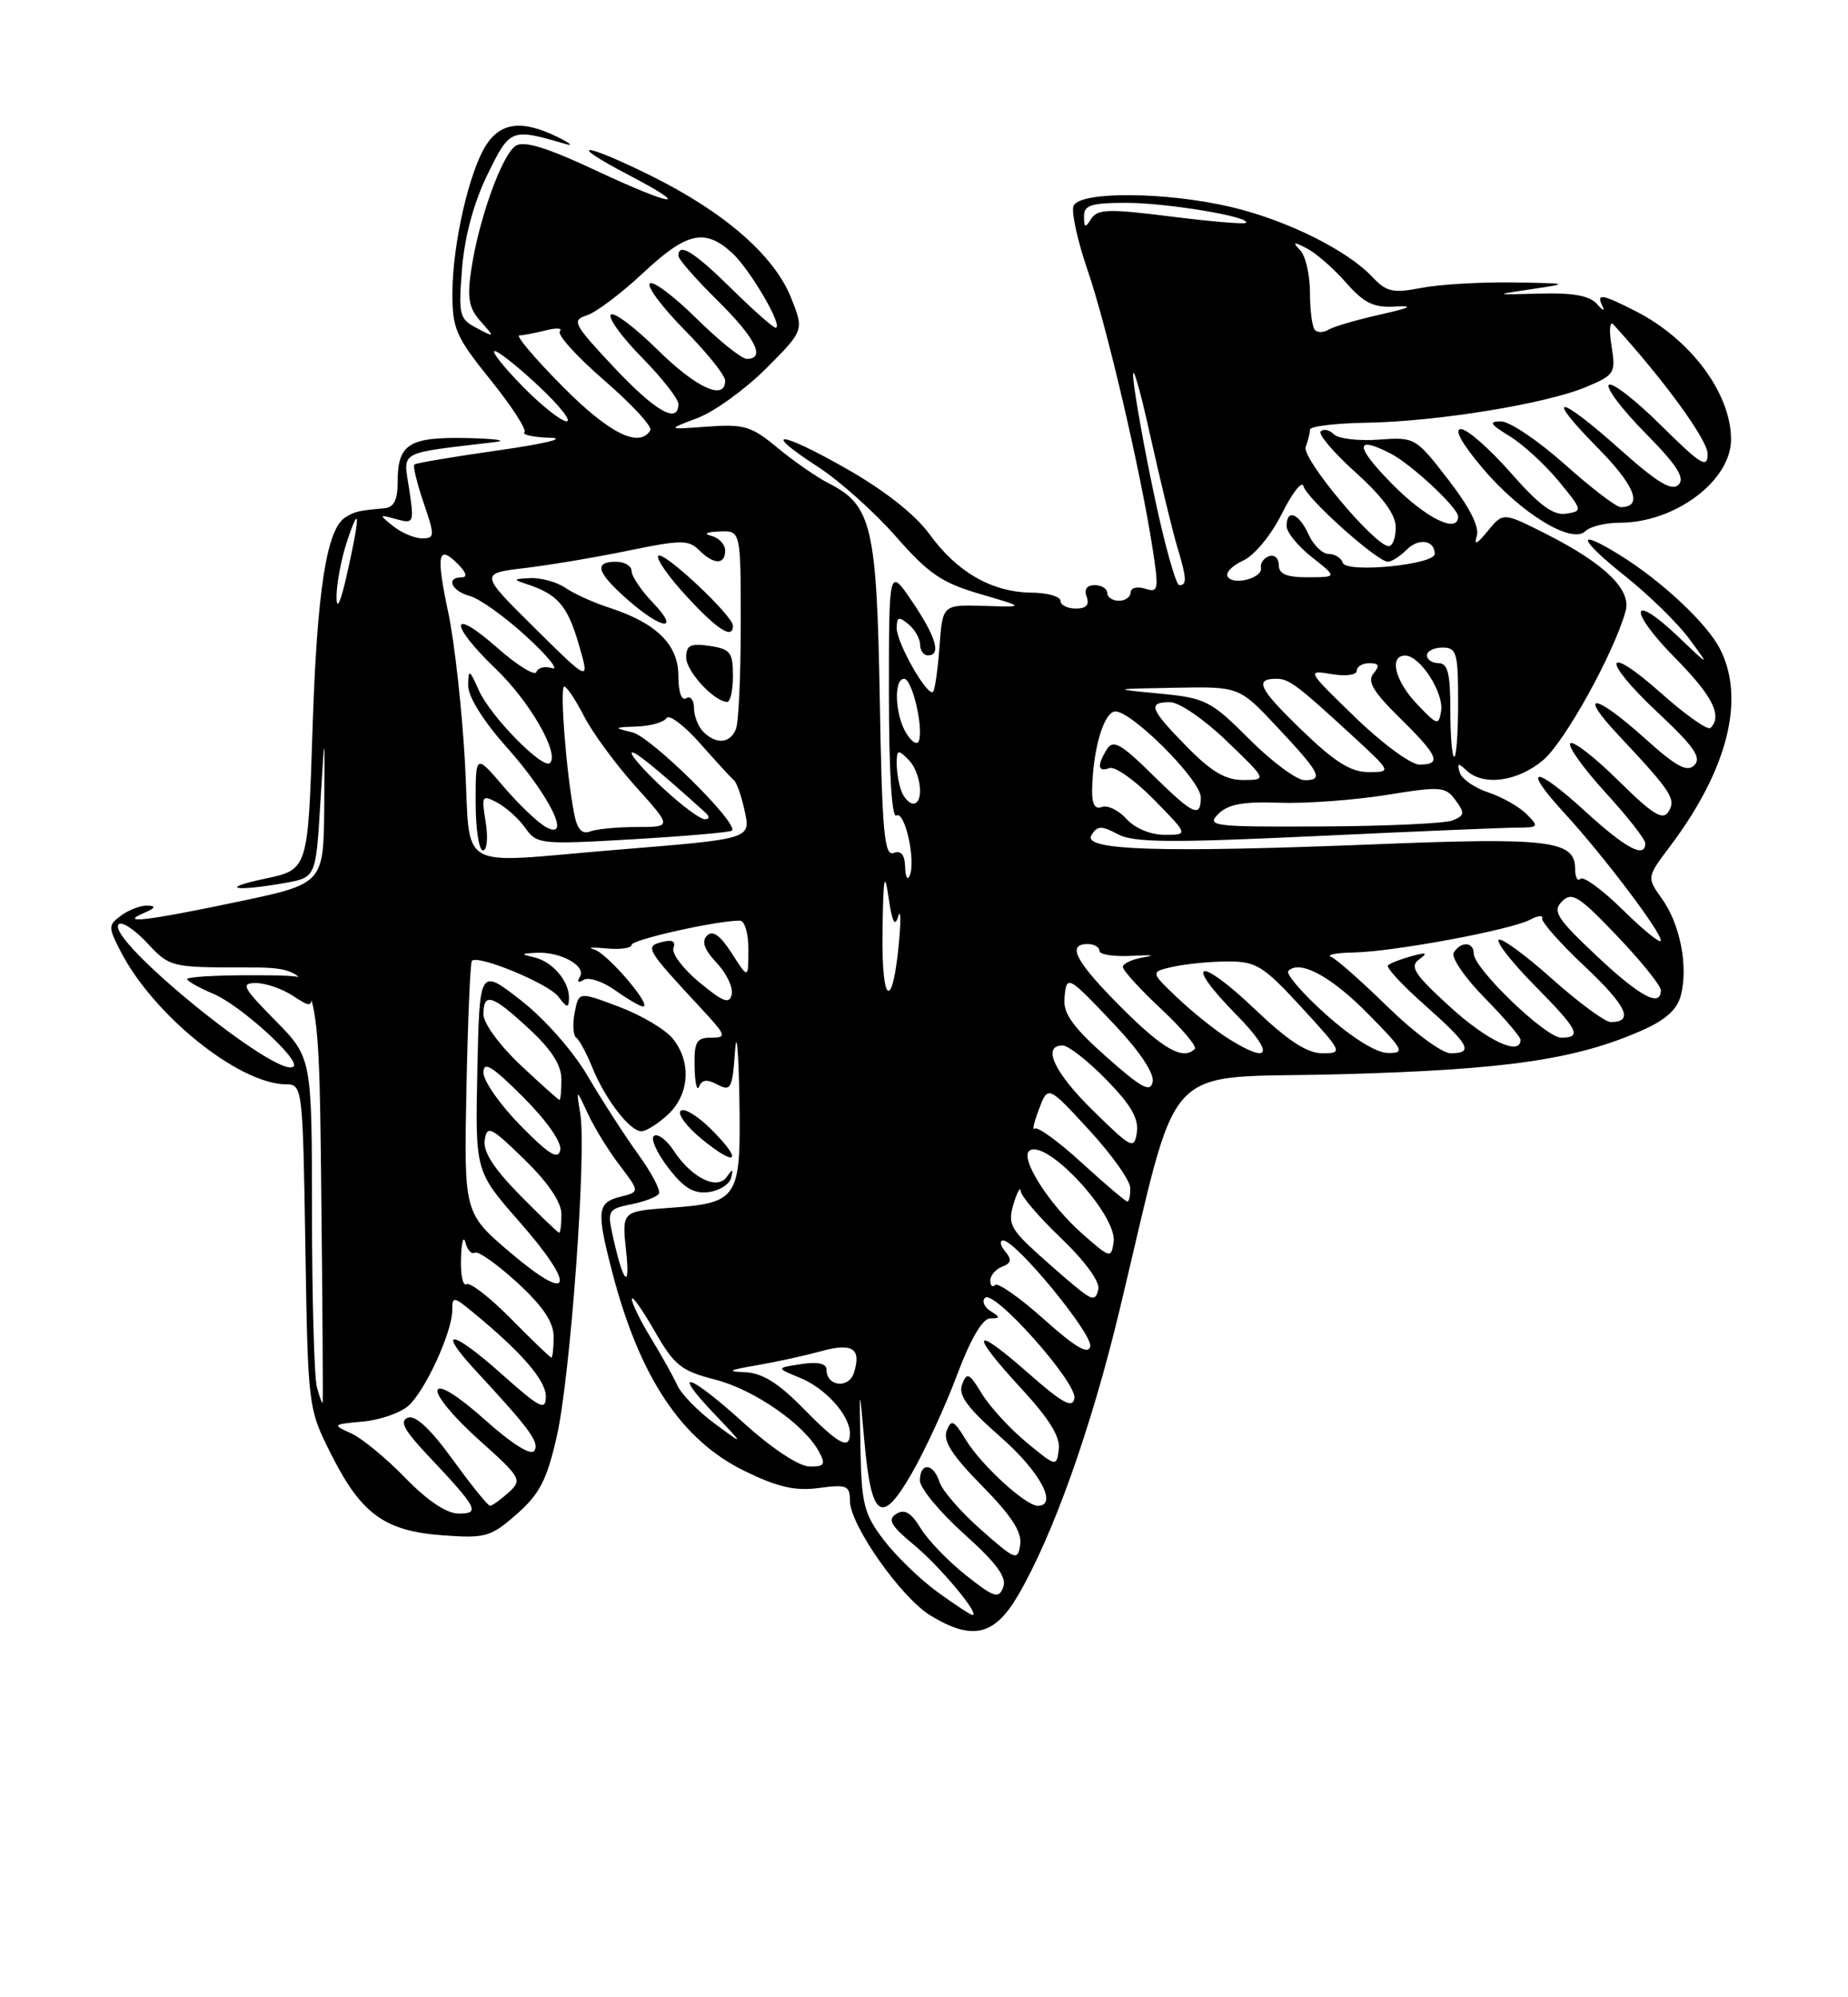 <?xml version="1.0" encoding="UTF-8" standalone="no"?>
<!DOCTYPE svg PUBLIC "-//W3C//DTD SVG 1.1//EN" "http://www.w3.org/Graphics/SVG/1.1/DTD/svg11.dtd" >
<svg xmlns="http://www.w3.org/2000/svg" xmlns:xlink="http://www.w3.org/1999/xlink" version="1.1" viewBox="0 0 237 256">
 <g >
 <path fill="currentColor"
d=" M 130.55 204.50 C 135.02 196.87 139.91 183.17 143.56 168.00 C 151.51 134.99 148.40 138.32 171.83 137.69 C 193.13 137.12 202.09 135.82 210.60 132.06 C 213.65 130.71 215.12 129.37 215.58 127.52 C 216.52 123.80 215.46 118.45 213.15 115.21 C 211.18 112.45 211.18 112.45 214.18 108.47 C 221.59 98.63 223.88 89.54 220.56 83.13 C 218.87 79.86 213.05 74.42 207.70 71.12 C 201.96 67.58 202.39 69.04 208.53 73.93 C 211.52 76.32 215.18 79.90 216.65 81.89 C 219.31 85.50 219.31 85.50 215.18 81.56 C 209.07 75.76 208.75 78.17 214.81 84.31 C 219.63 89.19 220.92 91.74 219.37 93.30 C 219.02 93.64 216.22 91.68 213.13 88.93 C 205.65 82.26 205.25 84.45 212.68 91.40 C 217.22 95.65 218.24 97.11 217.31 98.07 C 216.37 99.02 214.99 98.28 210.95 94.64 C 204.48 88.83 202.24 88.57 207.58 94.25 C 214.34 101.45 214.98 102.42 213.99 104.02 C 213.25 105.21 212.00 104.44 207.56 100.06 C 204.53 97.07 201.75 94.91 201.39 95.27 C 201.03 95.64 203.05 98.46 205.87 101.55 C 208.69 104.63 211.00 107.57 211.00 108.08 C 211.00 110.09 208.53 108.77 203.26 103.96 C 196.73 97.98 195.05 98.16 200.64 104.23 C 205.57 109.59 213.00 119.40 213.00 120.55 C 213.00 121.03 210.84 119.29 208.19 116.69 C 205.55 114.08 203.07 112.26 202.69 112.64 C 202.31 113.02 202.00 112.43 202.00 111.33 C 202.00 107.73 198.63 107.32 176.50 108.21 C 148.76 109.32 138.75 109.00 139.97 107.05 C 140.73 105.82 141.25 105.80 143.35 106.92 C 145.36 108.00 150.03 108.04 168.66 107.17 C 181.22 106.57 192.85 106.09 194.50 106.08 C 197.34 106.07 197.41 105.98 195.77 104.34 C 194.82 103.39 192.61 102.14 190.85 101.56 C 189.09 100.98 187.45 99.83 187.20 99.00 C 186.84 97.79 187.01 97.74 188.07 98.75 C 190.23 100.78 194.62 100.19 197.90 97.43 C 200.68 95.09 206.97 83.73 208.48 78.33 C 209.25 75.58 205.79 72.23 198.25 68.42 C 192.77 65.65 192.77 65.65 190.79 68.07 C 189.42 69.76 188.99 69.95 189.39 68.72 C 189.76 67.55 188.49 65.04 185.73 61.47 C 181.55 56.06 181.45 56.01 176.80 56.35 C 174.21 56.54 171.63 56.23 171.07 55.67 C 170.50 55.10 169.74 54.93 169.38 55.29 C 169.02 55.65 171.03 58.02 173.86 60.56 C 177.34 63.70 179.00 65.96 179.00 67.59 C 179.00 68.92 178.60 70.00 178.10 70.00 C 176.33 70.00 166.89 58.73 167.45 57.28 C 167.75 56.49 168.00 55.49 168.00 55.07 C 168.00 54.64 171.26 54.25 175.25 54.18 C 184.24 54.04 198.23 51.77 203.39 49.61 C 207.09 48.06 207.23 47.83 206.67 44.33 C 206.34 42.32 206.45 41.08 206.91 41.59 C 213.45 48.76 219.00 56.39 219.00 58.19 C 219.00 60.11 218.13 59.58 213.03 54.53 C 209.74 51.27 206.73 48.94 206.33 49.33 C 205.94 49.73 208.05 52.51 211.02 55.52 C 215.07 59.62 216.13 61.27 215.27 62.13 C 214.41 62.99 212.55 61.87 207.81 57.64 C 199.78 50.47 197.91 50.32 204.90 57.40 C 209.70 62.26 210.76 65.00 207.85 65.00 C 207.28 65.00 204.05 62.53 200.66 59.50 C 197.27 56.48 193.60 54.01 192.50 54.01 C 190.88 54.01 191.09 54.37 193.58 55.89 C 195.27 56.92 198.10 59.50 199.86 61.63 C 202.97 65.40 203.00 65.51 200.85 65.84 C 199.21 66.10 197.40 64.76 193.74 60.59 C 191.04 57.52 188.17 55.00 187.36 55.00 C 186.44 55.00 187.49 56.89 190.19 60.07 C 195.08 65.83 201.60 69.80 203.32 68.08 C 203.91 67.49 205.90 67.00 207.73 67.00 C 214.81 67.00 222.00 61.62 222.00 56.33 C 222.00 50.43 216.85 43.50 209.80 39.90 C 205.44 37.67 204.66 37.55 205.52 39.25 C 205.86 39.94 205.55 39.82 204.82 38.98 C 203.88 37.90 201.78 37.51 197.50 37.63 C 191.50 37.79 191.50 37.79 196.50 37.05 C 201.34 36.34 201.26 36.31 194.00 36.20 C 189.88 36.14 184.61 36.45 182.29 36.90 C 178.63 37.61 177.81 37.42 175.99 35.49 C 172.77 32.06 165.00 28.21 157.91 26.54 C 149.52 24.56 138.41 24.49 137.67 26.41 C 137.38 27.18 138.19 30.89 139.49 34.66 C 141.94 41.80 146.28 60.35 147.81 70.27 C 148.64 75.64 148.57 76.00 146.85 75.45 C 145.83 75.13 145.00 75.35 145.00 75.93 C 145.00 76.52 144.32 77.00 143.50 77.00 C 142.68 77.00 142.00 76.55 142.00 76.00 C 142.00 75.45 141.28 75.00 140.39 75.00 C 139.38 75.00 139.00 75.55 139.36 76.50 C 139.75 77.52 139.31 78.00 137.97 78.00 C 136.89 78.00 136.00 77.55 136.00 77.00 C 136.00 76.45 134.31 75.98 132.25 75.96 C 127.22 75.90 122.74 73.34 119.23 68.50 C 117.39 65.97 113.49 62.89 108.63 60.12 C 99.92 55.16 97.43 55.00 104.95 59.87 C 107.68 61.64 112.15 65.64 114.89 68.76 C 119.08 73.54 120.80 74.71 125.68 76.13 C 131.50 77.83 131.50 77.83 126.19 77.66 C 120.88 77.50 120.88 77.50 120.49 82.87 C 120.27 85.82 119.90 88.43 119.66 88.67 C 118.96 89.37 115.00 82.43 115.00 80.51 C 115.00 79.06 115.26 78.97 116.50 80.00 C 117.32 80.68 118.00 81.86 118.00 82.62 C 118.00 83.38 118.45 84.00 119.00 84.00 C 120.75 84.00 120.05 81.63 116.98 77.10 C 114.00 72.70 114.00 72.70 114.00 88.91 C 114.00 98.89 114.37 104.89 114.95 104.53 C 116.03 103.86 117.47 110.22 116.68 112.20 C 116.39 112.91 116.12 112.44 116.08 111.14 C 116.03 109.54 115.55 108.96 114.59 109.33 C 113.41 109.78 113.12 106.56 112.83 89.68 C 112.44 67.52 111.80 64.77 106.34 61.98 C 104.78 61.19 101.81 59.13 99.74 57.42 C 96.38 54.62 95.43 54.34 90.74 54.68 C 85.50 55.07 85.50 55.07 89.43 53.59 C 91.60 52.78 95.56 49.91 98.25 47.23 C 103.12 42.35 103.12 42.35 101.45 38.16 C 99.28 32.73 92.87 27.16 83.43 22.50 C 74.74 18.20 72.41 18.13 80.59 22.41 C 89.07 26.85 86.33 26.49 76.48 21.88 C 70.18 18.92 67.21 18.01 66.15 18.68 C 64.39 19.79 61.41 28.06 60.44 34.54 C 59.89 38.20 60.12 39.49 61.63 41.18 C 63.49 43.28 63.48 43.28 61.12 42.04 C 58.90 40.88 58.78 40.37 59.26 34.39 C 59.59 30.30 60.76 25.97 62.51 22.39 C 65.41 16.46 65.54 16.41 72.50 18.45 C 73.60 18.77 73.15 18.37 71.50 17.56 C 67.02 15.36 64.27 15.66 62.38 18.54 C 60.19 21.89 58.04 31.25 58.02 37.55 C 58.00 42.12 58.47 43.19 62.92 48.71 C 65.63 52.07 67.58 55.09 67.26 55.41 C 66.93 55.73 68.43 56.05 70.58 56.11 C 72.75 56.17 69.81 56.89 64.00 57.71 C 58.22 58.53 53.34 59.35 53.14 59.54 C 52.94 59.73 53.47 61.94 54.33 64.45 C 55.78 68.71 55.77 69.00 54.13 69.00 C 53.17 69.00 51.51 68.30 50.44 67.45 C 48.56 65.95 48.57 65.92 50.82 66.54 C 53.07 67.16 53.13 67.04 52.47 62.67 C 51.73 57.68 50.83 58.17 63.50 56.66 C 65.15 56.46 63.55 56.23 59.95 56.15 C 52.48 55.98 51.00 56.90 51.00 61.70 C 51.00 64.12 50.53 65.04 49.25 65.15 C 46.00 65.44 45.50 65.55 44.28 66.32 C 41.88 67.82 40.65 75.75 40.08 93.48 C 39.50 111.46 39.50 111.46 34.00 112.62 C 28.01 113.88 30.01 114.32 36.50 113.18 C 40.50 112.47 40.50 112.47 41.08 102.99 C 41.66 93.50 41.66 93.50 41.58 103.39 C 41.50 113.27 41.50 113.27 30.50 115.58 C 18.90 118.02 15.08 118.47 18.50 117.00 C 19.93 116.38 20.06 116.12 18.94 116.07 C 18.08 116.03 16.57 116.60 15.57 117.32 C 13.85 118.58 13.85 118.80 15.49 121.98 C 19.71 130.15 30.64 138.92 36.66 138.98 C 38.80 139.00 38.83 139.26 39.16 159.75 C 39.50 180.50 39.50 180.50 42.50 186.46 C 46.34 194.08 49.36 196.25 56.83 196.79 C 62.26 197.19 62.94 196.99 66.27 194.07 C 69.21 191.49 70.14 189.68 71.41 184.08 C 73.15 176.43 75.24 147.79 74.42 142.76 C 73.89 139.50 73.89 139.50 75.40 142.76 C 76.23 144.55 78.07 147.53 79.49 149.39 C 82.06 152.77 82.06 152.77 79.53 153.40 C 76.59 154.14 76.48 155.19 78.49 162.95 C 81.99 176.46 87.36 184.56 95.45 188.52 C 99.74 190.62 101.97 191.13 105.02 190.72 C 108.60 190.24 109.00 190.41 109.00 192.36 C 109.00 195.44 115.53 204.74 119.31 207.05 C 124.68 210.32 127.52 209.68 130.55 204.50 Z  M 120.25 204.07 C 118.03 202.46 114.92 199.45 113.35 197.40 C 110.80 194.05 110.48 192.80 110.35 185.58 C 110.21 177.50 110.21 177.50 110.85 184.70 C 111.75 194.69 113.05 195.58 116.92 188.86 C 118.62 185.91 121.24 180.24 122.73 176.25 C 124.46 171.64 126.01 168.99 126.98 168.98 C 128.30 168.97 128.31 168.85 127.03 168.04 C 126.22 167.53 125.90 166.77 126.32 166.35 C 127.45 165.21 138.12 177.19 137.79 179.22 C 137.56 180.58 136.26 179.86 131.75 175.89 C 124.65 169.65 124.29 170.74 131.04 178.04 C 134.56 181.85 136.00 184.19 135.79 185.78 C 135.50 188.03 135.45 188.02 131.63 184.86 C 129.50 183.10 126.94 180.30 125.92 178.64 C 124.32 175.99 124.00 175.84 123.39 177.43 C 122.86 178.82 124.03 180.42 128.35 184.21 C 133.37 188.61 135.73 193.00 133.08 193.00 C 131.54 193.00 125.84 187.78 123.90 184.60 C 122.34 182.02 121.99 181.86 121.41 183.39 C 120.91 184.68 122.13 186.58 125.95 190.45 C 129.70 194.25 131.08 196.37 130.84 197.98 C 130.52 200.09 130.24 199.98 125.81 196.07 C 123.22 193.79 120.83 191.04 120.49 189.96 C 119.72 187.53 118.01 187.38 117.97 189.75 C 117.96 190.71 120.51 193.80 123.63 196.60 C 127.82 200.36 129.15 202.17 128.66 203.44 C 128.08 204.96 127.50 204.77 123.87 201.90 C 121.60 200.10 118.99 197.39 118.07 195.88 C 116.85 193.87 116.01 193.38 114.95 194.04 C 113.79 194.76 114.24 195.55 117.21 198.01 C 120.56 200.78 125.75 207.00 124.72 207.00 C 124.49 207.00 122.48 205.68 120.25 204.07 Z  M 51.96 189.41 C 49.51 186.88 46.38 184.31 45.00 183.70 C 42.59 182.62 42.64 182.56 46.50 182.21 C 48.70 182.02 51.35 181.10 52.38 180.18 C 54.55 178.24 58.00 170.72 58.00 167.92 C 58.00 166.12 58.16 166.14 60.73 168.26 C 66.90 173.34 70.00 176.92 70.00 178.98 C 70.00 180.88 69.27 180.51 64.32 176.10 C 57.87 170.35 55.88 170.15 61.09 175.77 C 67.99 183.22 69.20 184.87 68.53 185.94 C 68.12 186.62 65.69 185.10 62.19 181.98 C 58.70 178.87 56.36 177.41 56.11 178.18 C 55.88 178.87 58.25 181.72 61.39 184.52 C 66.88 189.43 67.01 189.68 65.21 191.31 C 64.18 192.24 63.12 193.00 62.84 193.00 C 62.57 193.00 60.42 190.33 58.06 187.08 C 55.22 183.16 53.27 181.34 52.31 181.71 C 51.21 182.13 51.81 183.28 54.73 186.39 C 61.27 193.32 61.64 194.00 58.83 194.00 C 57.28 194.00 54.83 192.36 51.96 189.41 Z  M 95.50 182.49 C 88.41 176.06 85.90 175.22 91.55 181.16 C 95.50 185.31 95.50 185.31 91.65 182.46 C 89.53 180.90 87.38 178.69 86.86 177.56 C 86.35 176.43 84.82 173.70 83.48 171.50 C 82.13 169.30 81.03 167.05 81.03 166.50 C 81.02 165.95 82.32 167.77 83.91 170.53 C 86.47 175.01 87.34 175.71 91.73 176.83 C 96.74 178.12 103.17 182.58 105.04 186.08 C 105.92 187.72 105.73 187.99 103.79 187.96 C 102.46 187.94 98.98 185.64 95.50 182.49 Z  M 103.00 180.50 C 99.81 177.25 97.74 175.97 95.54 175.88 C 93.15 175.79 93.46 175.60 97.00 175.00 C 99.47 174.58 103.18 173.77 105.24 173.20 C 109.33 172.07 110.51 172.83 109.51 175.96 C 108.86 178.03 106.00 177.71 106.00 175.57 C 106.00 174.76 104.91 174.51 102.75 174.84 C 99.50 175.33 99.50 175.33 102.67 176.63 C 105.91 177.97 109.00 181.43 109.00 183.72 C 109.00 185.92 107.56 185.15 103.00 180.50 Z  M 40.64 177.79 C 40.30 176.53 40.02 166.52 40.01 155.53 C 40.00 135.57 40.00 135.57 35.29 130.78 C 31.12 126.56 30.84 126.00 32.82 126.00 C 34.06 126.00 36.18 126.73 37.54 127.62 C 39.89 129.16 40.00 129.13 40.00 127.12 C 40.00 125.14 39.48 125.00 32.00 125.00 C 27.60 125.00 24.00 125.22 24.00 125.49 C 24.00 125.75 25.51 126.60 27.36 127.38 C 30.78 128.81 38.52 135.81 37.65 136.69 C 35.83 138.51 13.44 120.32 15.22 118.47 C 15.62 118.06 17.26 119.14 18.87 120.86 C 21.76 123.96 21.94 124.00 31.34 124.00 C 40.88 124.00 40.88 124.00 41.19 151.75 C 41.36 167.01 41.44 179.63 41.38 179.79 C 41.31 179.95 40.98 179.05 40.64 177.79 Z  M 65.54 169.04 C 62.86 166.32 60.29 164.32 59.83 164.60 C 59.37 164.89 59.05 163.40 59.12 161.31 C 59.18 159.21 59.44 158.29 59.69 159.26 C 59.94 160.23 60.49 160.82 60.90 160.56 C 61.31 160.31 63.75 162.03 66.33 164.39 C 69.64 167.44 71.00 169.45 71.00 171.34 C 71.00 172.80 70.87 174.00 70.71 174.00 C 70.55 174.00 68.23 171.77 65.54 169.04 Z  M 133.88 169.09 C 130.79 166.33 127.98 164.36 127.63 164.70 C 127.28 165.05 127.00 164.79 127.00 164.14 C 127.00 163.48 127.69 162.67 128.53 162.35 C 129.70 161.90 129.79 161.45 128.90 160.38 C 128.27 159.62 128.16 159.00 128.66 159.00 C 130.28 159.00 140.15 170.99 139.82 172.57 C 139.59 173.68 137.93 172.71 133.88 169.09 Z  M 138.89 165.67 C 138.00 165.02 135.44 162.82 133.20 160.80 C 129.59 157.54 129.23 156.82 129.98 154.32 C 130.45 152.77 130.87 152.03 130.91 152.68 C 130.96 153.33 133.30 156.05 136.11 158.73 C 139.12 161.61 141.07 164.28 140.86 165.24 C 140.57 166.55 140.19 166.64 138.89 165.67 Z  M 65.50 160.59 C 59.50 155.50 59.50 155.50 59.82 139.51 C 60.00 130.72 60.31 123.35 60.52 123.15 C 61.33 122.34 70.33 126.07 71.60 127.73 C 72.72 129.22 72.94 129.25 72.97 127.94 C 73.01 125.76 70.87 123.26 68.50 122.70 C 66.74 122.29 66.78 122.22 68.82 122.12 C 71.89 121.96 75.23 123.82 74.37 125.20 C 73.96 125.87 74.15 126.03 74.85 125.59 C 75.49 125.20 77.32 125.80 78.91 126.94 C 80.50 128.07 82.10 129.00 82.46 129.00 C 83.73 129.00 77.82 122.11 76.18 121.69 C 75.25 121.45 75.96 121.39 77.75 121.56 C 79.54 121.73 81.00 121.53 81.00 121.11 C 81.00 120.44 91.87 118.00 94.87 118.00 C 95.51 118.00 95.99 119.61 95.98 121.75 C 95.97 125.50 95.97 125.50 93.85 122.19 C 92.37 119.88 91.41 119.19 90.68 119.92 C 89.94 120.66 90.31 121.71 91.90 123.40 C 93.16 124.73 94.03 126.55 93.84 127.44 C 93.56 128.75 92.77 128.45 89.69 125.91 C 87.59 124.17 86.10 122.19 86.37 121.49 C 86.69 120.65 86.20 120.40 84.89 120.74 C 82.66 121.32 82.84 121.63 89.92 129.25 C 93.15 132.73 93.25 133.00 91.20 133.00 C 89.31 133.00 89.01 133.53 89.08 136.75 C 89.12 138.81 89.38 139.94 89.66 139.26 C 90.02 138.37 90.69 138.30 92.03 139.02 C 93.72 139.92 93.93 139.53 94.26 134.76 C 94.46 131.87 94.71 134.51 94.82 140.63 C 95.03 153.76 94.77 154.17 85.79 154.82 C 79.75 155.26 79.75 155.26 80.30 160.38 C 80.86 165.58 79.89 164.39 78.55 158.24 C 77.88 155.19 78.03 154.94 80.94 154.36 C 82.65 154.02 84.25 153.41 84.50 153.00 C 84.76 152.59 83.56 150.31 81.84 147.94 C 80.13 145.57 77.24 141.10 75.42 138.00 C 73.51 134.73 69.88 130.62 66.81 128.22 C 61.50 124.08 61.50 124.08 61.22 137.11 C 60.94 150.13 60.94 150.13 66.55 156.52 C 74.00 165.00 73.40 167.29 65.50 160.59 Z  M 93.75 151.00 C 94.07 149.79 93.97 149.76 93.20 150.85 C 91.98 152.60 88.68 150.96 86.39 147.47 C 85.51 146.12 84.38 145.27 83.89 145.57 C 83.39 145.87 84.19 147.69 85.65 149.61 C 87.65 152.23 88.94 153.03 90.83 152.80 C 92.21 152.64 93.53 151.82 93.75 151.00 Z  M 91.23 144.77 C 89.49 143.03 87.72 141.95 87.29 142.38 C 86.86 142.80 88.08 144.43 90.00 146.00 C 94.51 149.68 95.33 148.86 91.23 144.77 Z  M 85.69 142.83 C 88.45 140.23 88.69 136.06 86.25 133.09 C 85.29 131.92 82.19 130.09 79.36 129.03 C 74.22 127.09 74.22 127.09 73.70 129.79 C 73.42 131.28 73.50 132.72 73.90 133.00 C 74.29 133.27 75.21 134.98 75.95 136.79 C 77.59 140.86 80.77 145.00 82.26 145.00 C 82.87 145.00 84.41 144.02 85.69 142.83 Z  M 138.83 158.16 C 134.50 154.35 130.68 148.32 132.06 147.46 C 134.35 146.05 143.31 155.80 142.82 159.18 C 142.51 161.32 142.39 161.29 138.83 158.16 Z  M 66.63 153.13 C 63.31 149.76 61.93 147.59 62.16 146.12 C 62.47 144.18 62.96 144.43 67.25 148.61 C 70.29 151.57 72.00 154.09 72.00 155.62 C 72.00 156.93 71.87 158.00 71.71 158.00 C 71.55 158.00 69.27 155.81 66.63 153.13 Z  M 138.72 149.03 C 135.73 146.29 133.01 144.32 132.68 144.66 C 132.35 144.99 132.60 143.87 133.24 142.18 C 134.40 139.11 134.40 139.11 139.65 144.81 C 142.54 147.94 144.93 151.29 144.95 152.25 C 144.98 153.21 144.81 154.00 144.58 154.00 C 144.35 154.00 141.71 151.76 138.72 149.03 Z  M 66.75 144.26 C 64.14 141.61 62.00 138.55 62.00 137.48 C 62.00 135.95 63.11 136.64 67.10 140.62 C 70.12 143.65 72.06 146.41 71.85 147.41 C 71.58 148.70 70.39 147.97 66.75 144.26 Z  M 140.22 142.39 C 135.20 137.48 133.57 134.00 136.29 134.00 C 137.00 134.00 139.52 135.97 141.88 138.38 C 145.01 141.57 146.07 143.39 145.80 145.13 C 145.46 147.37 145.15 147.22 140.22 142.39 Z  M 66.75 136.51 C 64.11 134.03 62.00 131.15 62.00 130.03 C 62.00 127.14 63.11 127.48 67.83 131.85 C 70.71 134.50 72.00 136.51 72.00 138.35 C 72.00 139.81 71.89 140.99 71.75 140.98 C 71.61 140.97 69.36 138.96 66.75 136.51 Z  M 141.89 135.46 C 137.61 131.67 136.35 129.91 136.51 128.00 C 136.78 124.87 136.86 124.91 143.06 131.47 C 146.14 134.73 148.04 137.58 147.83 138.65 C 147.55 140.08 146.42 139.48 141.89 135.46 Z  M 143.84 129.16 C 137.95 123.27 136.74 121.00 139.50 121.00 C 140.32 121.00 141.00 121.39 141.00 121.88 C 141.00 122.36 142.91 122.64 145.25 122.51 C 147.59 122.37 148.26 122.45 146.75 122.69 C 145.24 122.93 144.00 123.49 144.00 123.93 C 144.00 124.37 146.20 126.79 148.89 129.30 C 151.58 131.82 153.53 134.13 153.23 134.44 C 151.73 135.94 149.18 134.50 143.84 129.16 Z  M 157.50 133.10 C 155.85 132.06 152.93 129.72 151.00 127.89 C 147.50 124.57 147.50 124.57 150.50 123.90 C 152.15 123.54 155.30 123.23 157.50 123.23 C 161.10 123.23 162.04 123.81 166.91 129.11 C 172.20 134.87 172.26 135.00 169.58 135.00 C 167.63 135.00 165.17 133.39 160.92 129.34 C 153.70 122.46 151.65 123.04 158.52 130.02 C 163.50 135.08 163.01 136.57 157.50 133.10 Z  M 170.03 130.01 C 167.02 127.32 164.86 124.81 165.23 124.44 C 166.69 122.97 170.73 125.15 175.46 129.96 C 180.05 134.61 180.24 135.00 177.96 134.96 C 176.47 134.93 173.35 132.99 170.03 130.01 Z  M 177.99 129.07 C 174.66 125.81 171.39 122.92 170.72 122.65 C 170.05 122.38 171.36 122.12 173.64 122.08 C 178.75 121.98 193.78 119.19 196.23 117.88 C 197.22 117.35 197.92 117.27 197.78 117.71 C 197.64 118.14 200.10 120.92 203.25 123.88 C 208.63 128.95 209.59 131.00 206.57 131.00 C 205.84 131.00 202.45 128.50 199.02 125.44 C 195.59 122.38 192.52 120.14 192.20 120.46 C 191.88 120.79 193.95 123.41 196.81 126.31 C 202.44 132.01 202.94 133.00 200.21 133.00 C 198.22 133.00 189.00 124.13 189.00 122.22 C 189.00 120.70 187.35 120.62 186.44 122.10 C 186.07 122.70 187.84 125.30 190.38 127.88 C 192.92 130.46 195.00 132.89 195.00 133.28 C 195.00 135.41 190.72 133.40 185.94 129.03 C 181.39 124.88 180.74 123.89 182.00 122.97 C 183.18 122.11 182.96 122.02 181.00 122.56 C 179.62 122.94 178.28 123.46 178.00 123.73 C 177.72 123.99 179.86 126.30 182.75 128.85 C 188.46 133.91 189.04 135.00 186.03 135.00 C 184.94 135.00 181.33 132.33 177.99 129.07 Z  M 113.18 119.50 C 113.27 112.46 113.44 111.48 113.95 115.00 C 114.40 118.14 114.77 118.89 115.18 117.50 C 115.49 116.40 115.56 117.73 115.32 120.45 C 114.50 129.65 113.05 129.00 113.18 119.50 Z  M 204.69 122.45 C 199.62 117.67 199.07 116.79 200.33 115.53 C 201.59 114.27 202.49 114.83 207.39 119.97 C 210.47 123.20 213.00 126.33 213.00 126.93 C 213.00 129.19 210.29 127.73 204.69 122.45 Z  M 59.63 97.75 C 59.26 91.01 58.30 82.38 57.50 78.57 C 55.90 71.01 56.15 69.72 58.74 72.31 C 59.80 73.37 59.98 74.00 59.21 74.00 C 57.13 74.00 57.89 75.75 60.25 76.39 C 61.49 76.72 64.75 79.05 67.50 81.57 C 70.25 84.10 71.74 85.93 70.81 85.64 C 69.89 85.35 68.98 85.57 68.79 86.13 C 68.60 86.69 66.32 85.28 63.73 82.99 C 57.66 77.65 57.54 79.94 63.57 85.72 C 67.92 89.89 71.77 96.56 70.54 97.79 C 69.65 98.69 62.91 91.83 61.42 88.50 C 60.19 85.75 60.07 85.70 60.04 87.84 C 60.02 89.27 61.93 92.35 64.95 95.74 C 70.45 101.90 73.37 107.80 70.04 106.02 C 69.01 105.47 66.56 103.14 64.59 100.83 C 61.00 96.64 61.00 96.64 61.00 102.82 C 61.00 106.22 61.42 109.00 61.94 109.00 C 62.46 109.00 62.61 107.38 62.29 105.38 C 61.73 101.96 61.81 101.83 63.80 102.89 C 64.95 103.51 66.57 104.98 67.39 106.15 C 68.84 108.21 69.35 108.26 81.19 107.57 C 87.95 107.17 93.66 106.68 93.87 106.46 C 94.77 105.56 83.51 94.45 81.11 93.87 C 78.62 93.27 78.65 93.23 81.69 93.12 C 83.45 93.05 85.15 92.57 85.48 92.04 C 85.80 91.51 87.74 92.97 89.79 95.29 C 91.83 97.60 93.78 99.72 94.12 100.00 C 94.47 100.28 95.06 101.95 95.45 103.71 C 96.29 107.60 96.67 107.48 78.73 108.95 C 58.09 110.65 60.42 112.01 59.63 97.75 Z  M 73.64 104.32 C 72.63 99.18 71.76 88.00 72.36 88.00 C 72.69 88.00 73.83 89.71 74.90 91.80 C 75.97 93.89 78.94 97.94 81.51 100.80 C 86.19 106.00 86.19 106.00 81.67 106.00 C 79.19 106.00 76.49 106.26 75.68 106.57 C 74.64 106.97 74.02 106.29 73.64 104.32 Z  M 144.47 104.96 C 143.46 103.85 142.04 103.16 141.31 103.43 C 140.42 103.78 140.02 103.07 140.06 101.22 C 140.16 96.16 141.49 91.50 142.91 91.20 C 144.79 90.79 154.00 99.94 154.00 102.21 C 154.00 104.91 153.02 104.44 147.75 99.25 C 143.79 95.35 142.76 94.77 141.98 96.00 C 140.66 98.09 140.77 99.02 142.27 98.45 C 142.97 98.18 145.54 99.99 147.98 102.48 C 152.42 107.00 152.42 107.00 149.36 107.00 C 147.56 107.00 145.55 106.17 144.47 104.96 Z  M 156.24 104.33 C 157.49 103.08 159.43 102.72 164.05 102.89 C 167.44 103.01 173.60 102.56 177.75 101.90 C 184.78 100.76 185.39 100.81 186.67 102.57 C 187.88 104.22 187.83 104.54 186.28 105.16 C 185.30 105.54 177.77 105.89 169.54 105.93 C 155.57 106.00 154.68 105.89 156.24 104.33 Z  M 85.17 101.15 C 82.87 99.04 81.00 96.96 81.00 96.54 C 81.00 95.90 84.08 98.38 90.45 104.14 C 91.04 104.68 91.01 105.00 90.37 105.00 C 89.80 105.00 87.46 103.27 85.17 101.15 Z  M 115.61 101.42 C 115.27 100.55 115.00 98.94 115.00 97.85 C 115.00 96.08 115.17 96.02 116.50 97.36 C 118.13 98.98 118.56 103.00 117.11 103.00 C 116.62 103.00 115.94 102.29 115.61 101.42 Z  M 152.21 95.71 C 147.45 90.86 147.13 90.00 150.07 90.00 C 151.22 90.00 154.48 92.24 157.32 94.98 C 162.50 99.96 162.50 99.96 159.46 99.98 C 157.18 99.99 155.36 98.92 152.21 95.71 Z  M 160.23 94.75 C 155.28 89.80 154.62 89.47 148.74 88.90 C 142.50 88.30 142.50 88.30 150.71 88.15 C 158.92 88.00 158.92 88.00 163.71 93.10 C 169.32 99.07 169.81 100.00 167.32 100.00 C 166.31 100.00 163.11 97.64 160.23 94.75 Z  M 166.88 93.52 C 161.43 88.25 160.82 87.00 163.71 87.00 C 165.30 87.00 166.38 87.81 173.36 94.23 C 178.50 98.96 178.50 98.96 175.50 98.96 C 173.22 98.96 171.15 97.65 166.88 93.52 Z  M 173.78 91.92 C 167.61 85.95 167.55 85.86 170.75 86.40 C 172.57 86.71 174.00 86.52 174.00 85.97 C 174.00 85.44 174.73 85.00 175.62 85.00 C 176.85 85.00 176.98 85.32 176.15 86.32 C 175.31 87.33 176.10 88.66 179.53 92.03 C 184.48 96.89 184.95 98.00 182.03 98.00 C 180.94 98.00 177.23 95.27 173.78 91.92 Z  M 186.00 91.00 C 186.00 86.33 185.67 85.00 184.50 85.00 C 183.68 85.00 183.00 84.55 183.00 84.00 C 183.00 83.45 183.90 83.00 185.00 83.00 C 186.81 83.00 187.00 83.67 187.00 90.00 C 187.00 93.85 186.78 97.00 186.50 97.00 C 186.22 97.00 186.00 94.30 186.00 91.00 Z  M 116.25 94.02 C 114.78 91.67 114.58 87.00 115.95 87.00 C 116.97 87.00 118.44 93.17 117.85 94.96 C 117.65 95.54 116.93 95.12 116.25 94.02 Z  M 90.20 93.80 C 89.54 93.14 89.00 91.76 89.00 90.74 C 89.00 89.72 88.55 89.16 88.00 89.50 C 87.41 89.87 87.00 88.70 87.00 86.63 C 87.00 82.64 84.21 79.87 78.19 77.91 C 76.16 77.26 73.61 76.10 72.53 75.36 C 71.44 74.61 69.42 74.04 68.03 74.10 C 65.83 74.19 65.76 74.28 67.50 74.85 C 71.50 76.15 72.76 77.59 74.20 82.50 C 75.66 87.50 75.66 87.50 68.58 80.50 C 61.50 73.50 61.50 73.50 67.38 72.80 C 70.61 72.41 76.61 71.40 80.71 70.55 C 87.31 69.19 88.32 69.18 89.65 70.51 C 91.54 72.39 93.00 72.42 93.00 70.57 C 93.00 69.79 92.21 68.94 91.25 68.69 C 90.17 68.41 90.56 68.19 92.25 68.12 C 95.00 68.00 95.00 68.00 95.00 79.92 C 95.00 86.47 94.73 92.55 94.39 93.42 C 93.67 95.30 91.86 95.46 90.20 93.80 Z  M 94.00 86.61 C 94.00 83.62 93.66 83.18 91.00 82.79 C 88.56 82.43 88.00 82.70 88.00 84.26 C 88.00 86.04 91.54 89.89 93.25 89.97 C 93.66 89.99 94.00 88.48 94.00 86.61 Z  M 94.00 80.21 C 94.00 78.92 85.10 70.57 84.43 71.24 C 84.09 71.57 85.72 73.91 88.04 76.42 C 92.02 80.74 94.00 82.00 94.00 80.21 Z  M 83.69 77.20 C 82.21 75.65 81.00 73.85 81.00 73.20 C 81.00 72.54 80.10 72.00 79.00 72.00 C 76.10 72.00 76.53 73.38 80.53 76.90 C 84.94 80.77 87.32 80.99 83.69 77.20 Z  M 181.75 90.27 C 178.88 87.27 178.09 83.98 180.25 84.03 C 182.14 84.08 185.17 88.78 184.82 91.10 C 184.52 93.03 184.33 92.98 181.75 90.27 Z  M 43.16 76.50 C 43.16 74.85 43.75 71.70 44.47 69.50 C 46.19 64.28 46.21 65.99 44.52 73.50 C 43.68 77.24 43.17 78.37 43.16 76.50 Z  M 148.08 63.75 C 146.76 57.56 145.53 50.70 145.34 48.50 C 145.15 46.30 146.10 49.45 147.44 55.50 C 148.79 61.55 150.37 68.07 150.95 69.99 C 152.20 74.15 152.25 75.00 151.24 75.00 C 150.82 75.00 149.39 69.94 148.08 63.75 Z  M 157.44 73.91 C 157.14 73.41 158.03 72.49 159.43 71.85 C 160.88 71.19 163.03 68.58 164.41 65.81 C 165.75 63.13 166.99 61.56 167.17 62.32 C 167.54 63.87 176.63 72.00 177.99 72.00 C 178.47 72.00 179.56 71.30 180.42 70.44 C 181.94 68.92 184.00 69.23 184.00 70.99 C 184.00 72.38 172.66 73.49 172.21 72.14 C 172.00 71.51 171.19 71.00 170.40 71.00 C 169.60 71.00 168.44 69.88 167.82 68.50 C 166.57 65.76 165.00 65.17 165.00 67.43 C 165.00 68.21 166.46 70.01 168.25 71.42 C 171.50 73.98 171.50 73.98 167.75 73.99 C 164.99 74.00 164.00 73.58 164.00 72.42 C 164.00 71.55 163.44 71.04 162.75 71.29 C 162.06 71.54 161.60 72.21 161.71 72.77 C 161.99 74.08 158.18 75.10 157.44 73.91 Z  M 178.50 62.00 C 173.77 57.19 173.70 55.75 178.32 58.12 C 180.98 59.48 187.00 65.09 187.00 66.20 C 187.00 68.47 182.86 66.43 178.50 62.00 Z  M 72.10 49.48 C 68.57 45.92 66.10 42.99 66.60 42.99 C 67.09 42.98 68.62 42.69 70.00 42.34 C 71.38 41.99 72.19 42.05 71.80 42.47 C 71.42 42.89 73.99 45.72 77.51 48.77 C 81.04 51.82 83.69 54.69 83.40 55.16 C 81.96 57.49 78.08 55.53 72.10 49.48 Z  M 67.00 49.50 C 64.57 47.02 62.97 45.00 63.44 45.00 C 63.91 45.00 66.46 47.02 69.10 49.50 C 71.75 51.98 73.35 54.00 72.67 54.00 C 71.98 54.00 69.43 51.98 67.00 49.50 Z  M 78.71 47.05 C 73.53 41.53 73.28 41.05 75.26 40.42 C 76.43 40.05 79.67 37.61 82.45 35.01 C 88.05 29.77 90.36 29.23 93.85 32.38 C 96.18 34.49 100.57 42.00 99.46 42.00 C 99.15 42.00 96.60 39.75 93.81 37.00 C 88.99 32.25 87.00 31.03 87.00 32.79 C 87.00 33.22 89.25 35.79 92.00 38.50 C 96.88 43.31 98.24 46.00 95.78 46.00 C 95.11 46.00 92.20 43.66 89.31 40.81 C 86.41 37.95 83.73 35.94 83.33 36.33 C 82.94 36.73 84.95 39.41 87.81 42.31 C 90.66 45.20 93.00 48.11 93.00 48.78 C 93.00 51.43 89.30 49.74 84.31 44.81 C 81.41 41.95 78.73 39.94 78.34 40.33 C 77.94 40.72 79.73 43.19 82.31 45.81 C 84.89 48.43 87.00 51.12 87.00 51.78 C 87.00 54.42 84.04 52.73 78.71 47.05 Z  M 168.64 42.31 C 168.29 41.95 168.00 39.81 168.00 37.53 C 168.00 35.26 167.44 32.80 166.75 32.08 C 165.72 30.99 165.87 30.95 167.61 31.84 C 168.77 32.44 171.02 34.40 172.61 36.21 C 174.96 38.88 176.16 39.46 179.00 39.29 C 181.44 39.15 180.84 39.46 177.00 40.32 C 173.97 41.00 171.00 41.87 170.39 42.25 C 169.78 42.63 168.99 42.66 168.64 42.31 Z  M 139.02 27.75 C 139.00 26.30 139.92 26.00 144.45 26.00 C 149.69 26.00 160.52 27.81 159.78 28.56 C 159.58 28.76 155.24 28.39 150.15 27.75 C 142.22 26.75 140.74 26.79 139.95 28.04 C 139.18 29.26 139.03 29.21 139.02 27.75 Z "/>
</g>
</svg>